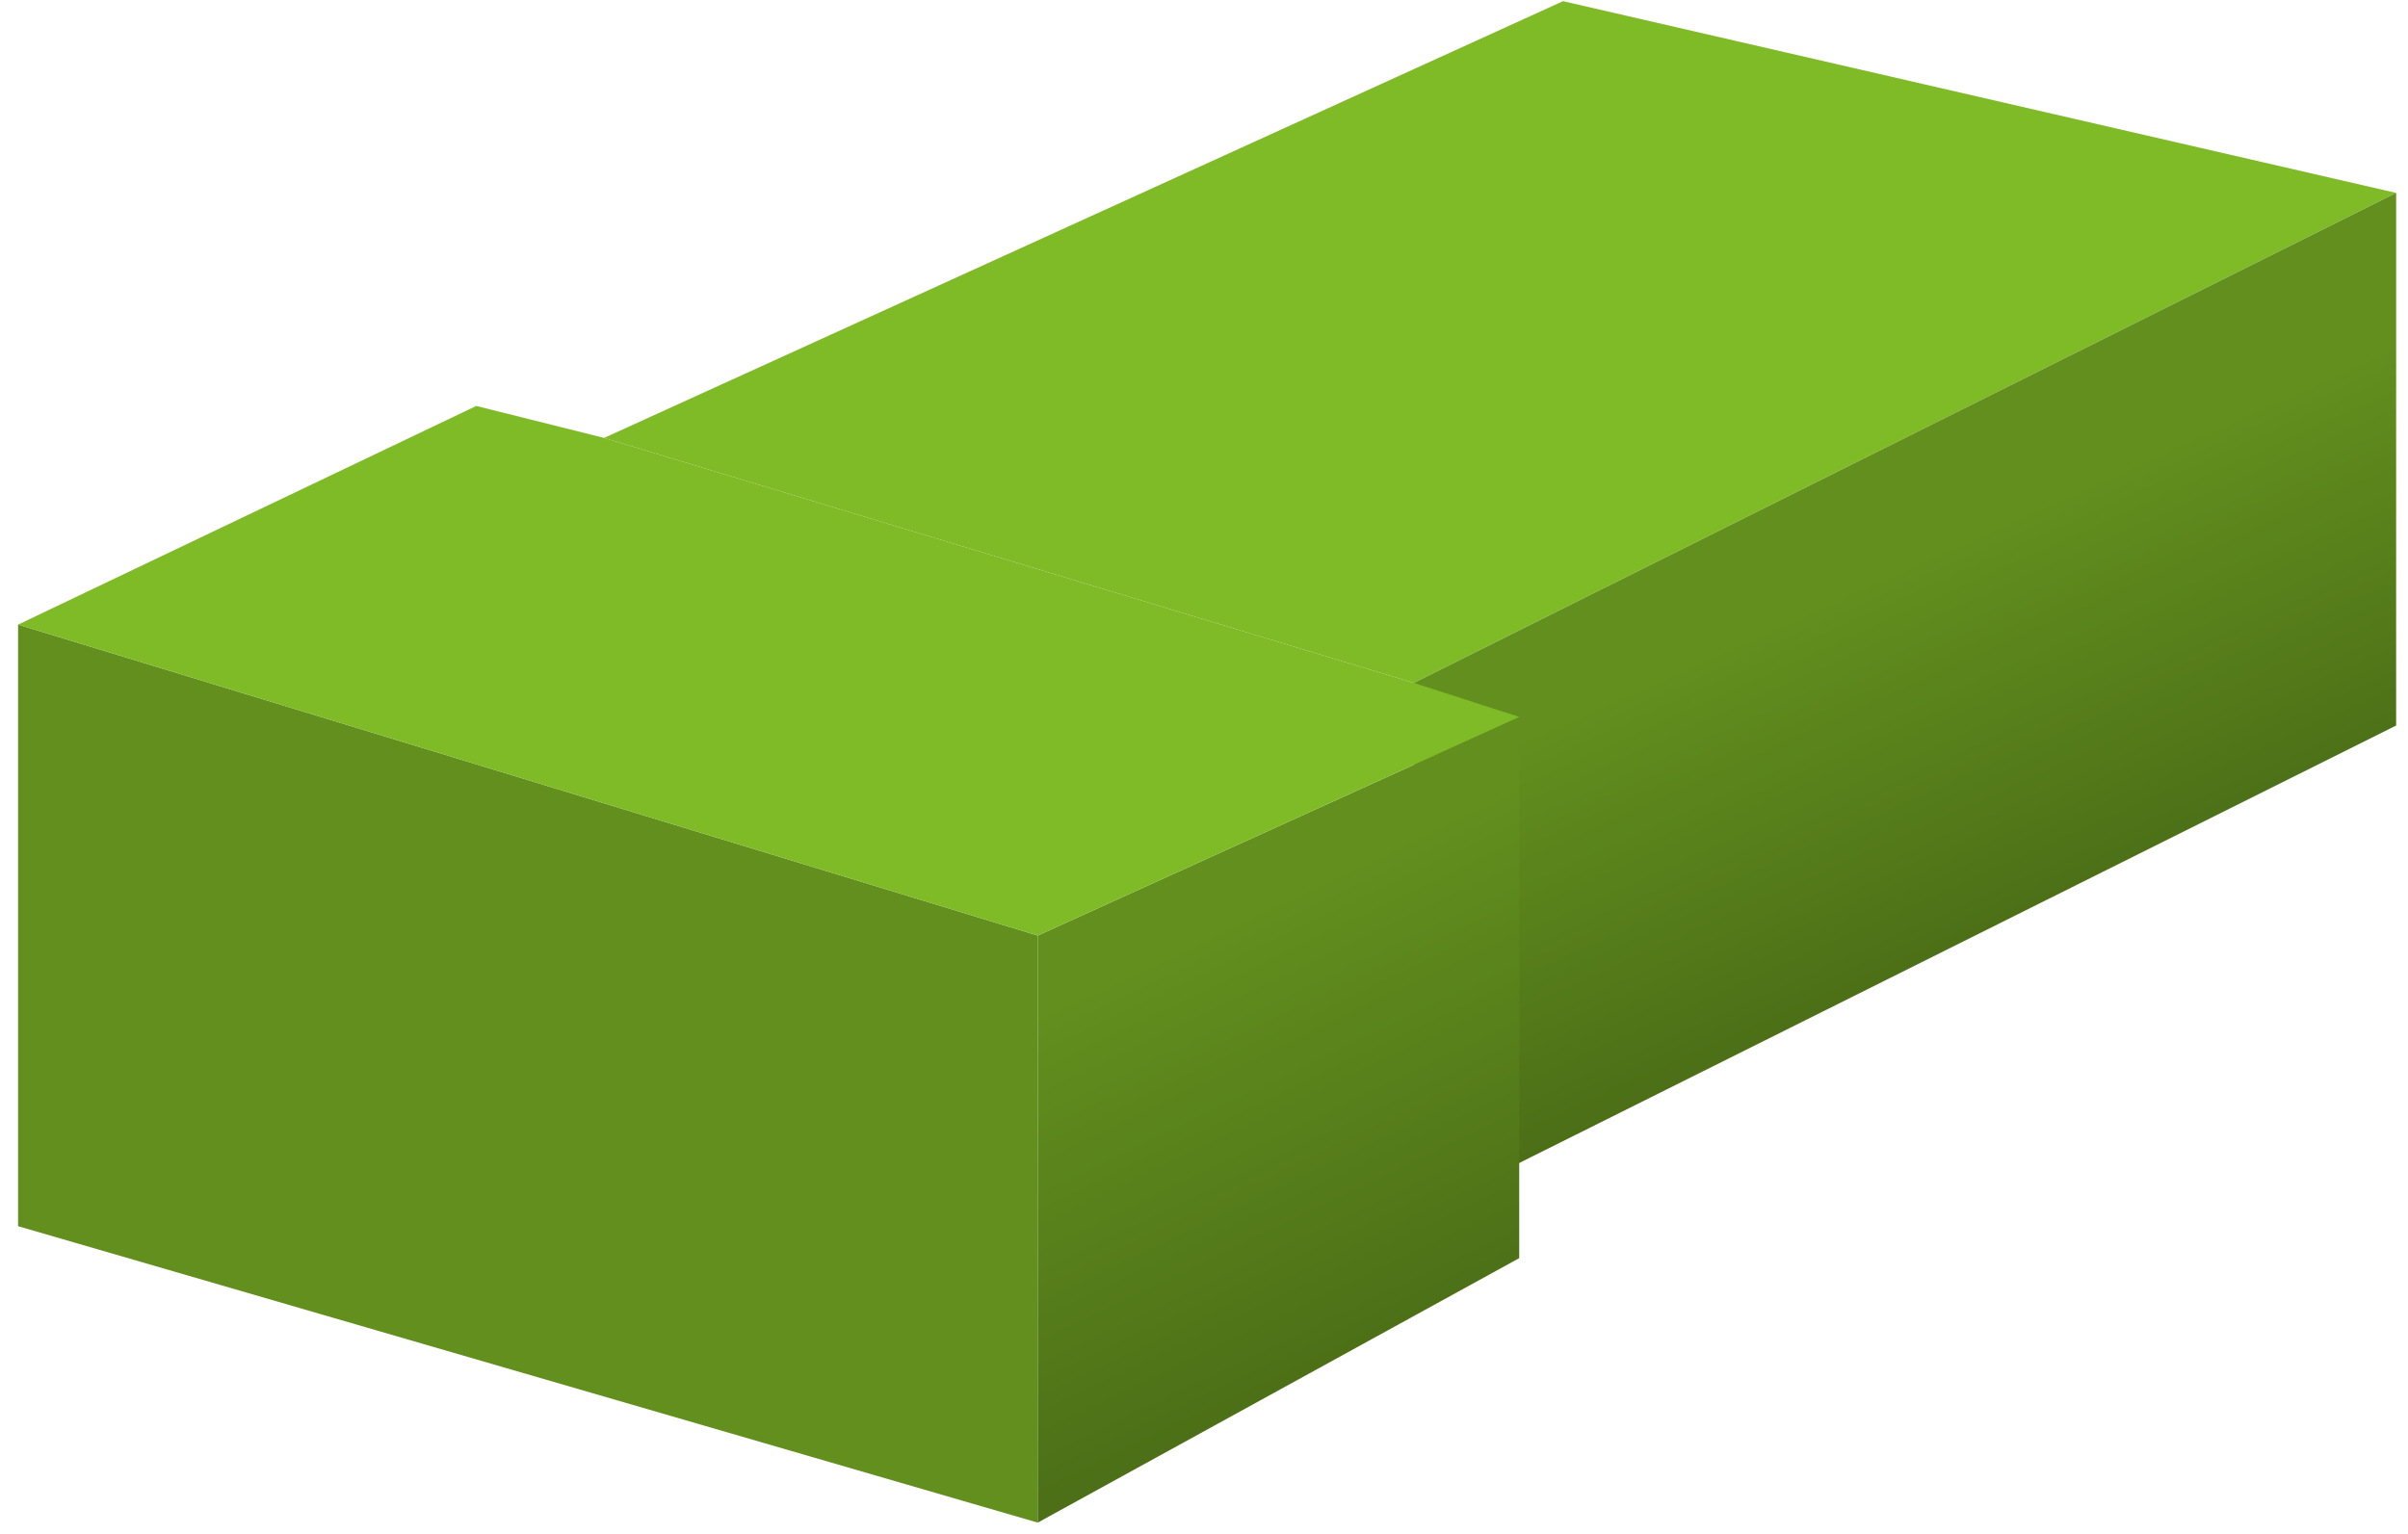 <svg width="113" height="72" viewBox="0 0 113 72" fill="none" xmlns="http://www.w3.org/2000/svg">
<path d="M48.698 43.914L48.698 71.469L0.849 57.555L0.849 29.318L48.698 43.914Z" fill="#628F1E"/>
<path d="M73.349 0.055L112.444 9.055L66.349 32.055L28.349 20.555L73.349 0.055Z" fill="#7FBA27"/>
<path d="M112.444 9.055L112.443 34.055L66.349 57.055L66.349 32.055L112.444 9.055Z" fill="url(#paint0_linear_6_9)"/>
<path d="M71.292 33.651L71.292 59.055L48.698 71.469L48.698 43.914L71.292 33.651Z" fill="url(#paint1_linear_6_9)"/>
<path d="M22.349 19.055L28.349 20.555L66.349 32.055L71.292 33.651L48.698 43.914L0.849 29.318L22.349 19.055Z" fill="#7FBA27"/>
<defs>
<linearGradient id="paint0_linear_6_9" x1="79.5" y1="31" x2="89" y2="52" gradientUnits="userSpaceOnUse">
<stop stop-color="#628F1E"/>
<stop offset="1" stop-color="#456515"/>
</linearGradient>
<linearGradient id="paint1_linear_6_9" x1="51" y1="46.5" x2="63" y2="71.5" gradientUnits="userSpaceOnUse">
<stop stop-color="#628F1E"/>
<stop offset="1" stop-color="#456515"/>
</linearGradient>
</defs>
</svg>
